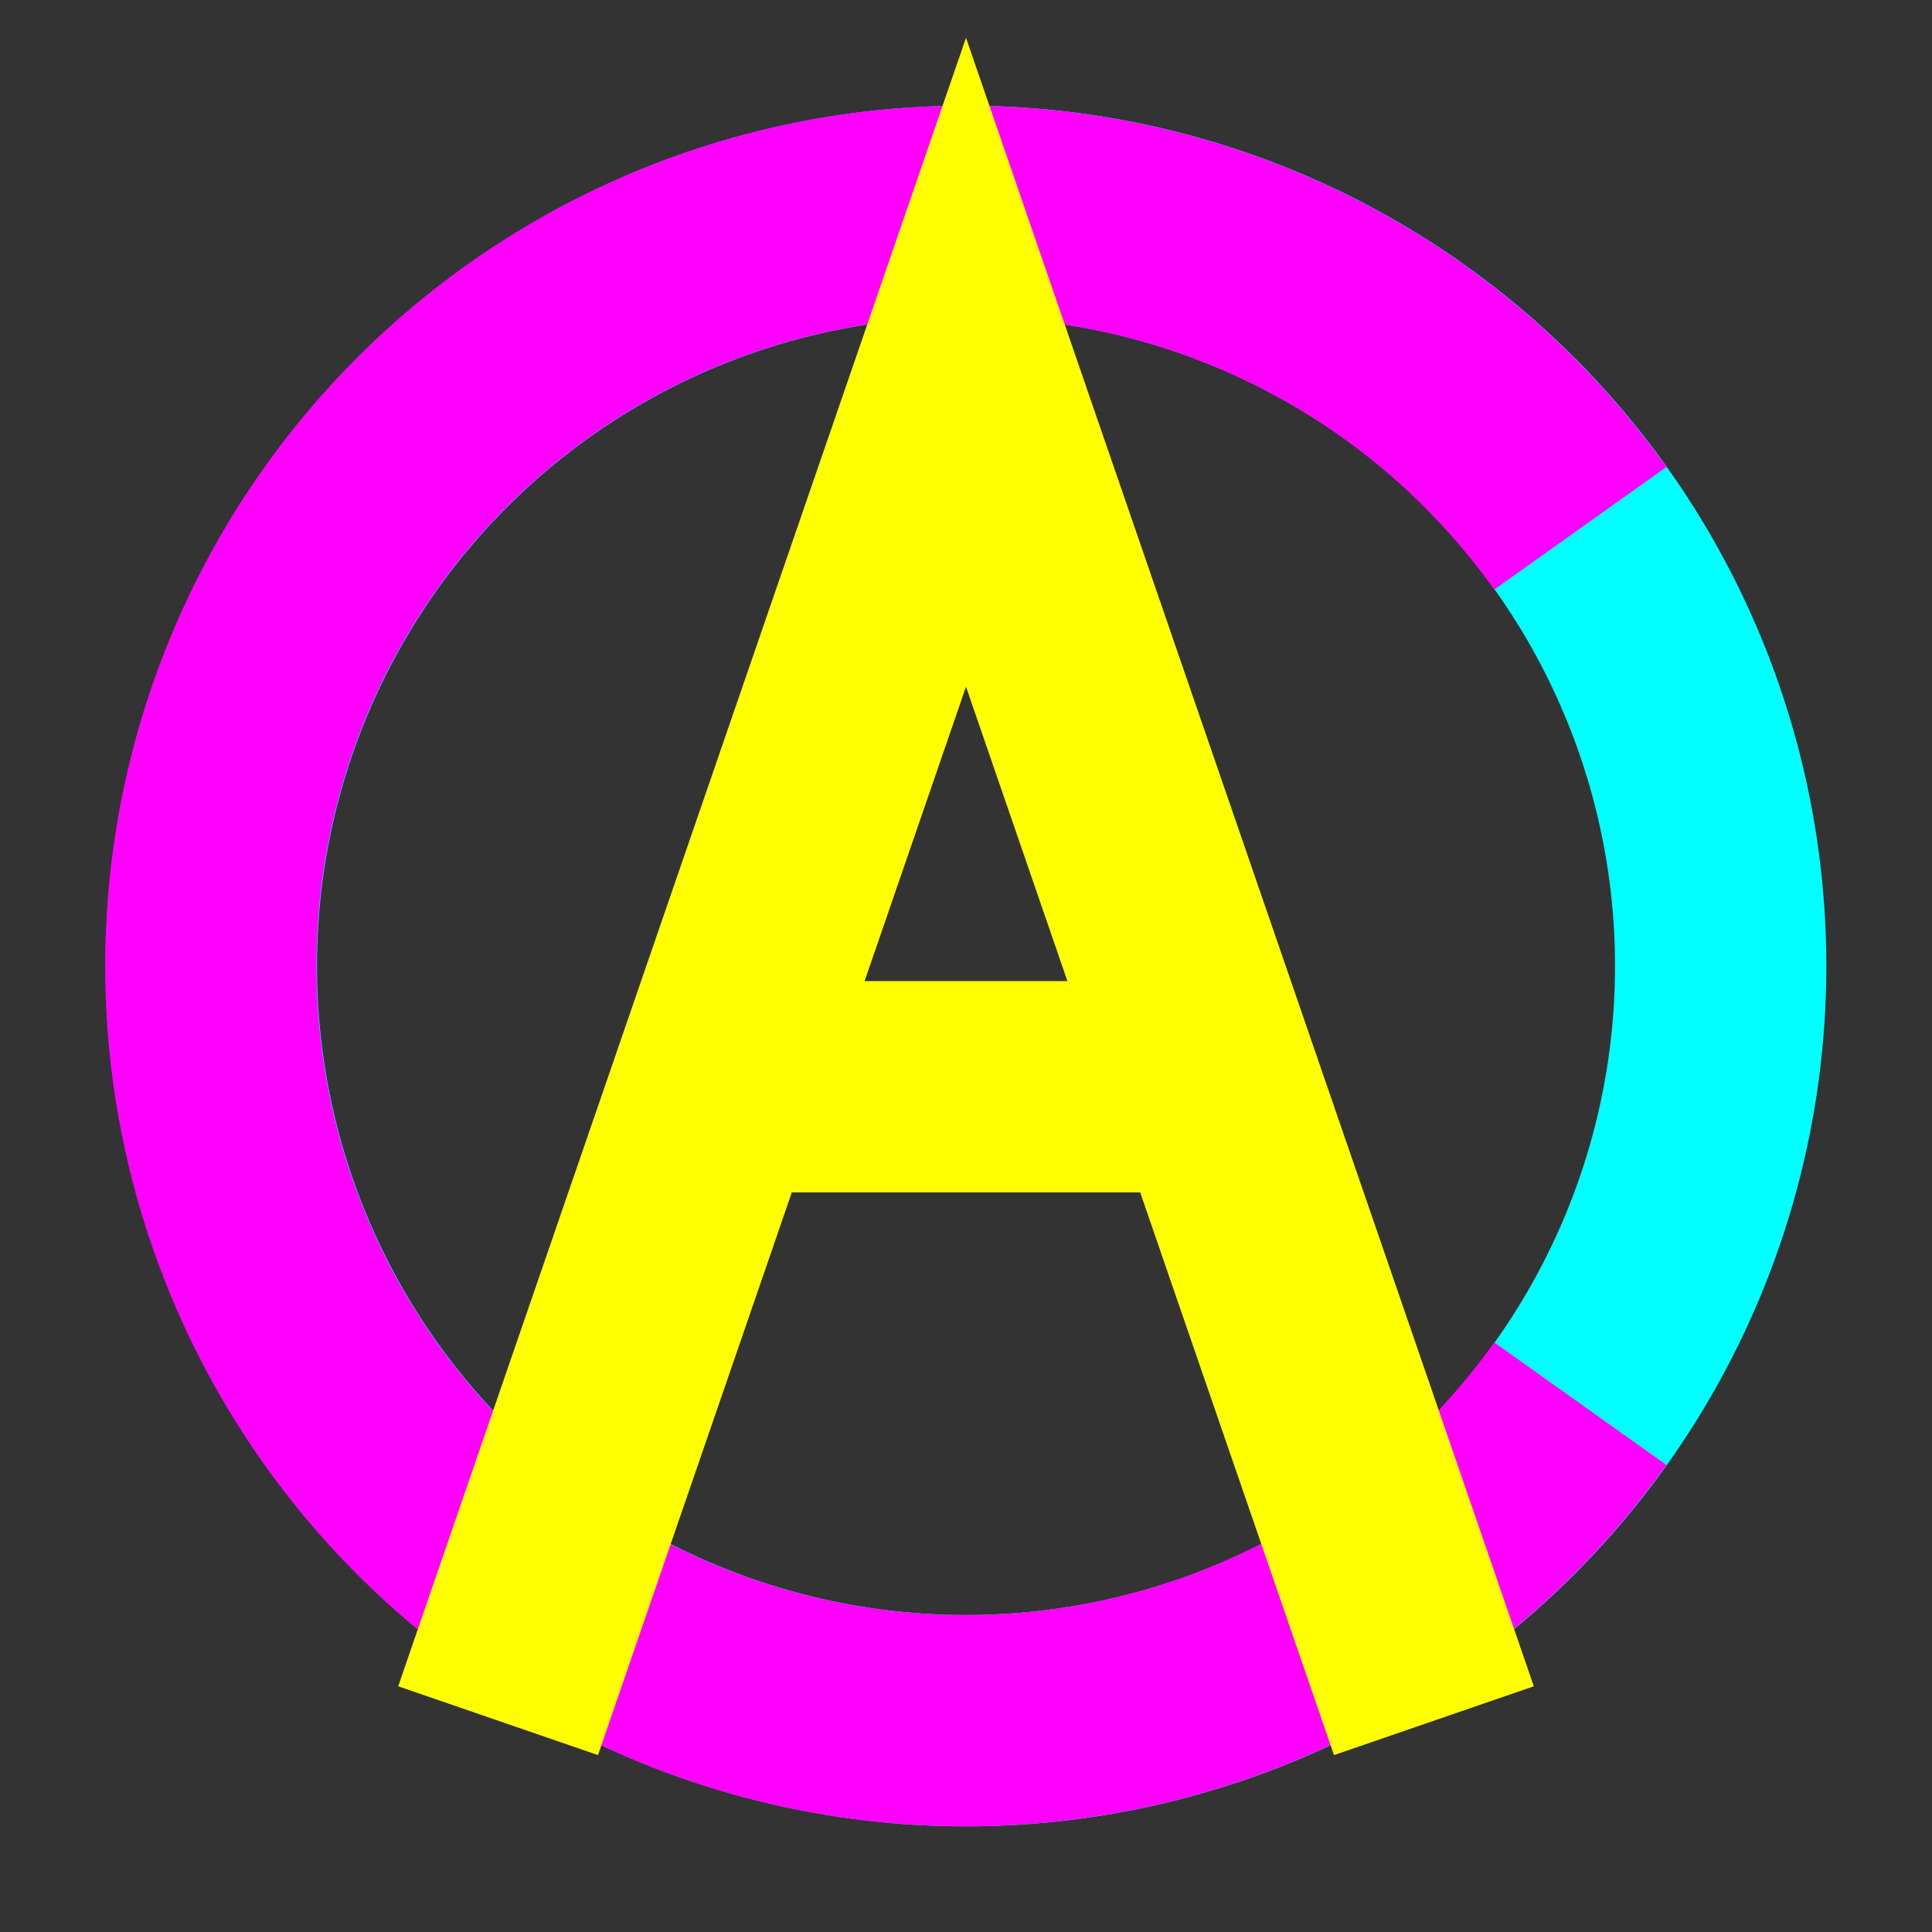 <svg width="128" height="128" viewBox="0 0 128 128" xmlns="http://www.w3.org/2000/svg">
    <rect x="0" y="0" width="128" height="128" fill="#333333" stroke="none"/>
    <!-- O in cyan -->
    <circle cx="64" cy="64" r="50" stroke="cyan" stroke-width="14" fill="none" />
    
    <!-- C in magenta, same size as O and shifted to align left, top, and bottom edges -->
    <path d="m104.7,35a50,50 0 1 0 0,58" stroke="magenta" stroke-width="14" fill="none" />
    
    <!-- A legs in yellow -->
    <path d="m33,114l31,-90l31,90" stroke-width="14" stroke="yellow" fill="none"/>
    
    <!-- A middle stroke in yellow, separate from the legs -->
    <path d="m43,72h42" stroke-width="14" stroke="yellow" fill="none"/>
</svg>
